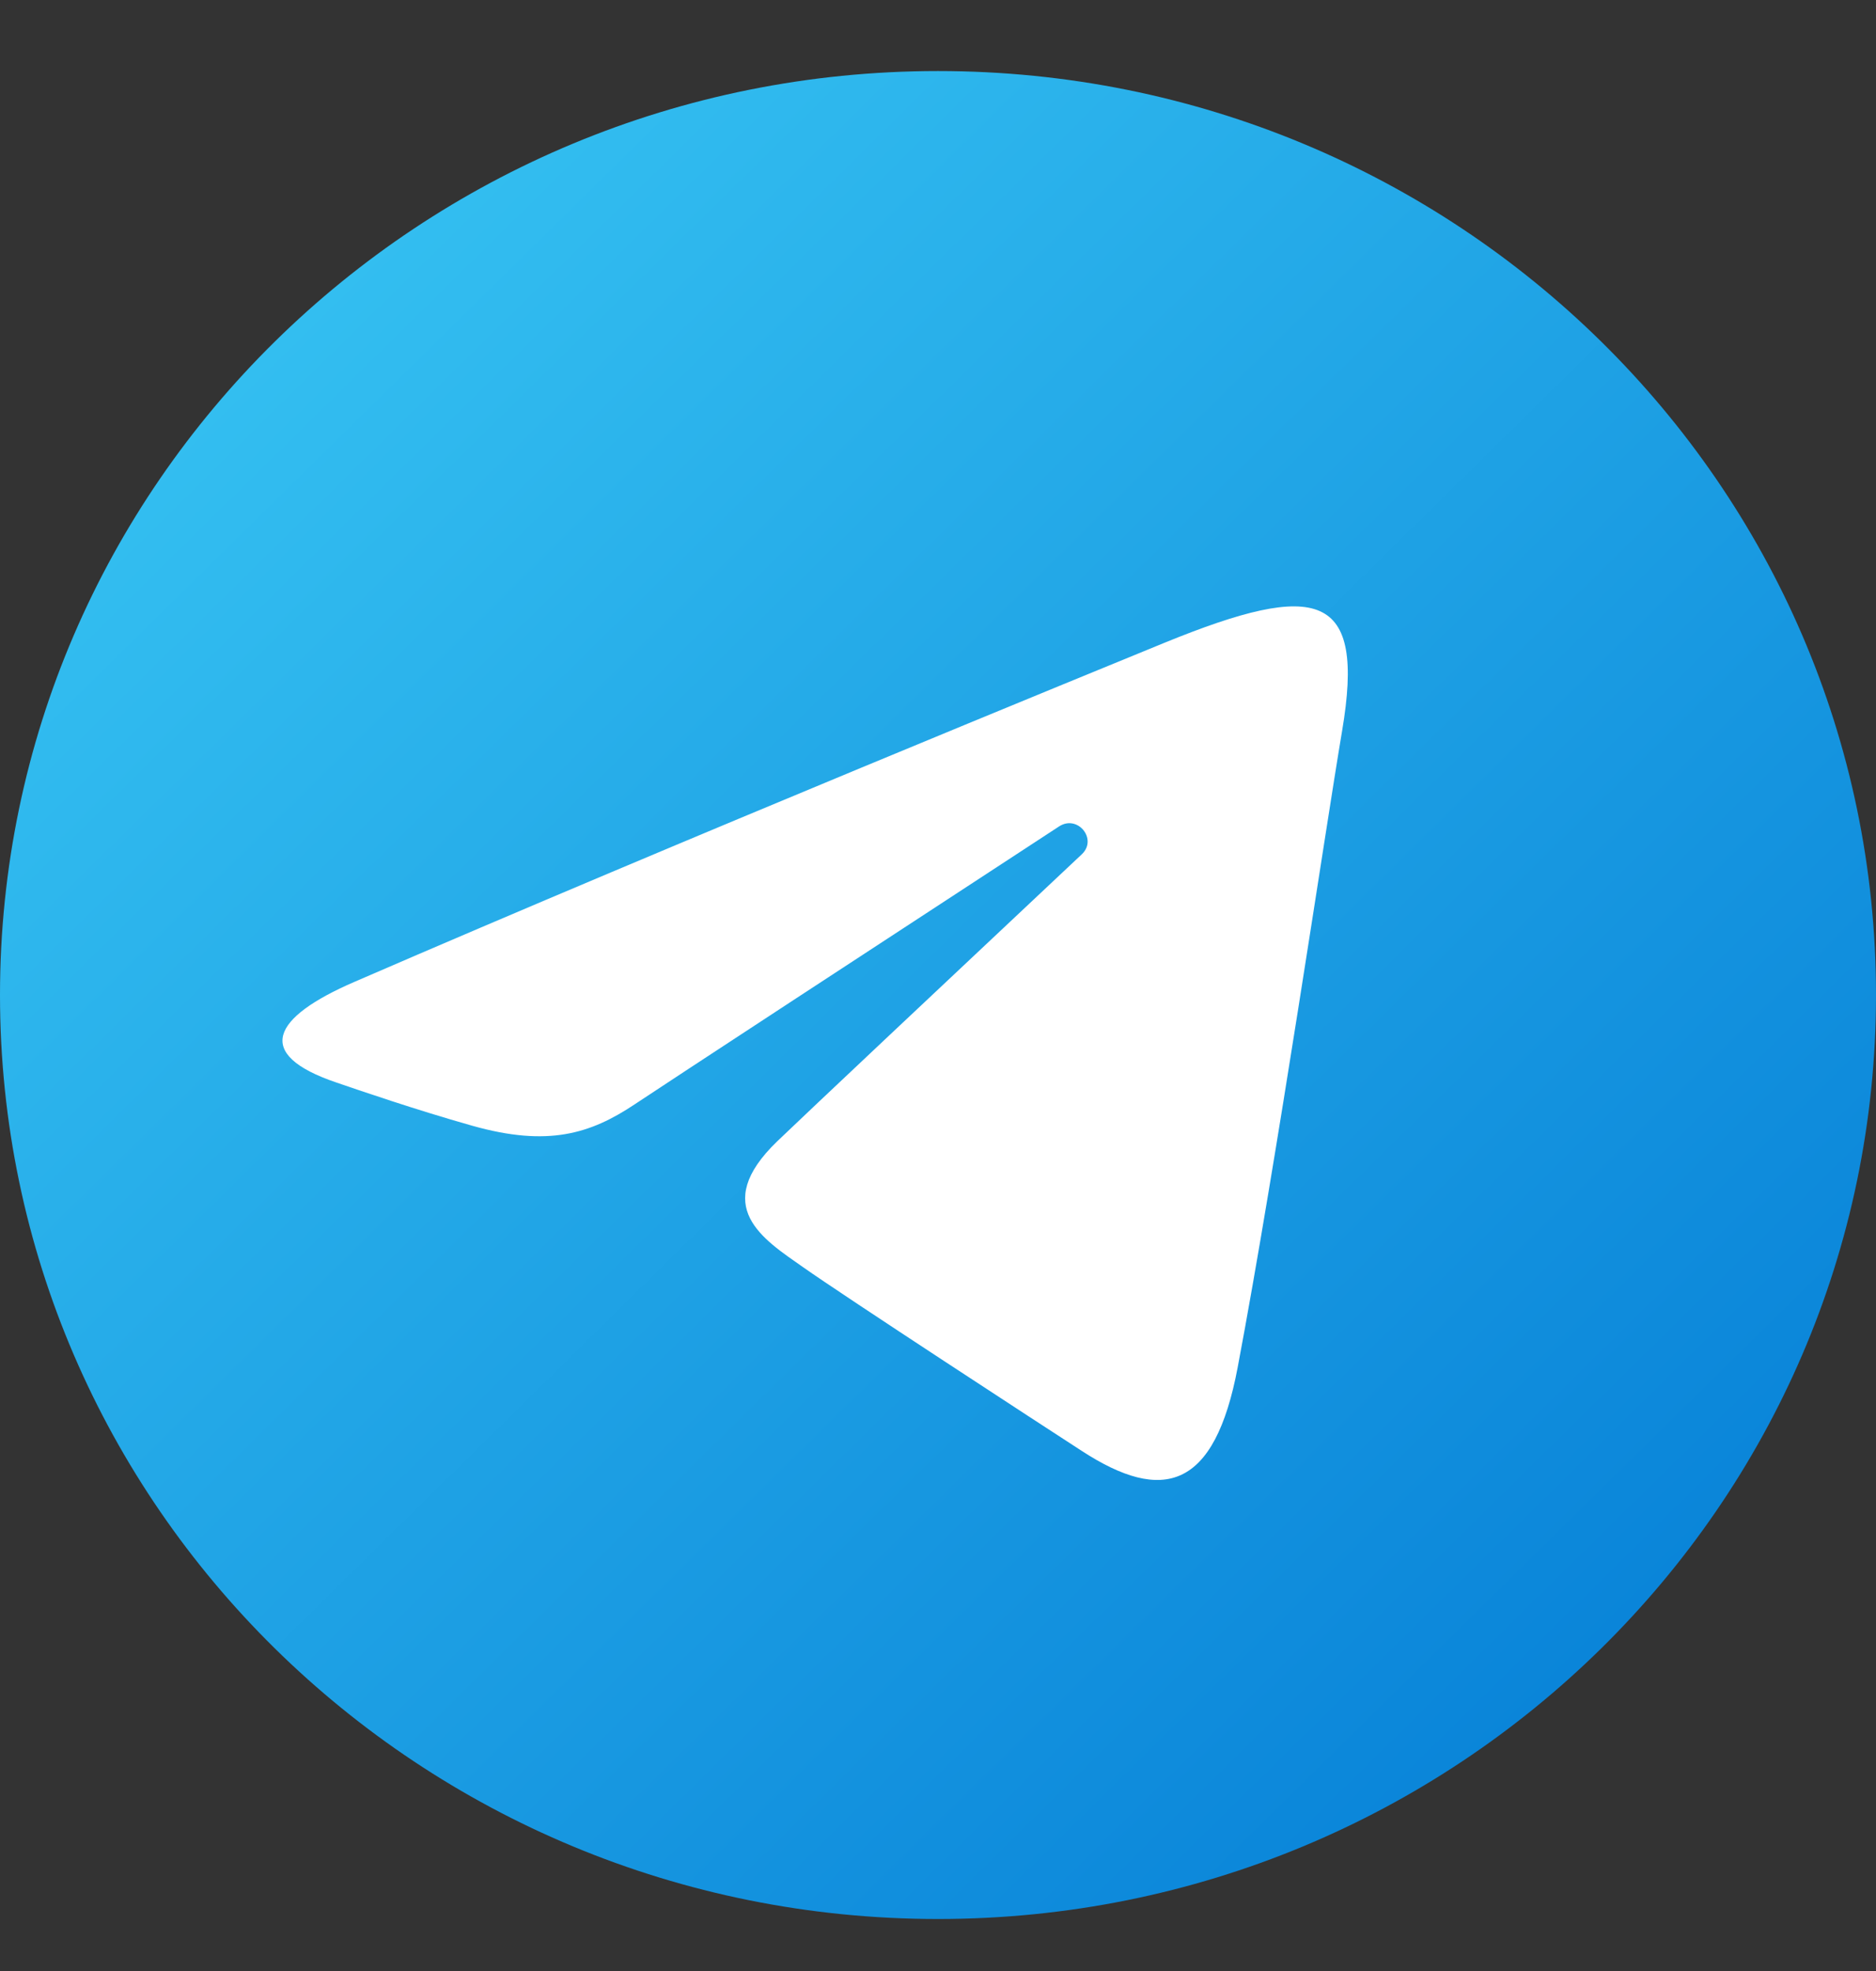 <svg width="20" height="21" viewBox="0 0 20 21" fill="none" xmlns="http://www.w3.org/2000/svg">
<rect x="0" y="0" width="20" height="21" fill="#333333" stroke="none"/>
<path d="M20 10.601C20 16.038 15.523 20.446 10 20.446C4.478 20.446 0 16.038 0 10.601C0 5.164 4.478 0.757 10 0.757C15.523 0.757 20 5.164 20 10.601Z" fill="url(#paint0_linear_60_70)"/>
<path d="M3.777 10.462C7.272 8.948 11.794 7.103 12.418 6.847C14.056 6.179 14.559 6.307 14.308 7.788C14.128 8.852 13.609 12.375 13.195 14.568C12.95 15.868 12.399 16.022 11.533 15.459C11.116 15.189 9.014 13.82 8.557 13.498C8.141 13.206 7.566 12.853 8.287 12.159C8.543 11.912 10.223 10.332 11.533 9.102C11.704 8.941 11.489 8.676 11.291 8.805C9.526 9.957 7.079 11.557 6.768 11.765C6.297 12.079 5.845 12.223 5.034 11.994C4.421 11.821 3.822 11.614 3.59 11.535C2.692 11.232 2.905 10.839 3.777 10.462Z" fill="white"/>
<defs>
<linearGradient id="paint0_linear_60_70" x1="2.929" y1="3.64" x2="16.849" y2="17.78" gradientUnits="userSpaceOnUse">
<stop stop-color="#33BEF0"/>
<stop offset="1" stop-color="#0A85D9"/>
</linearGradient>
</defs>
</svg>
